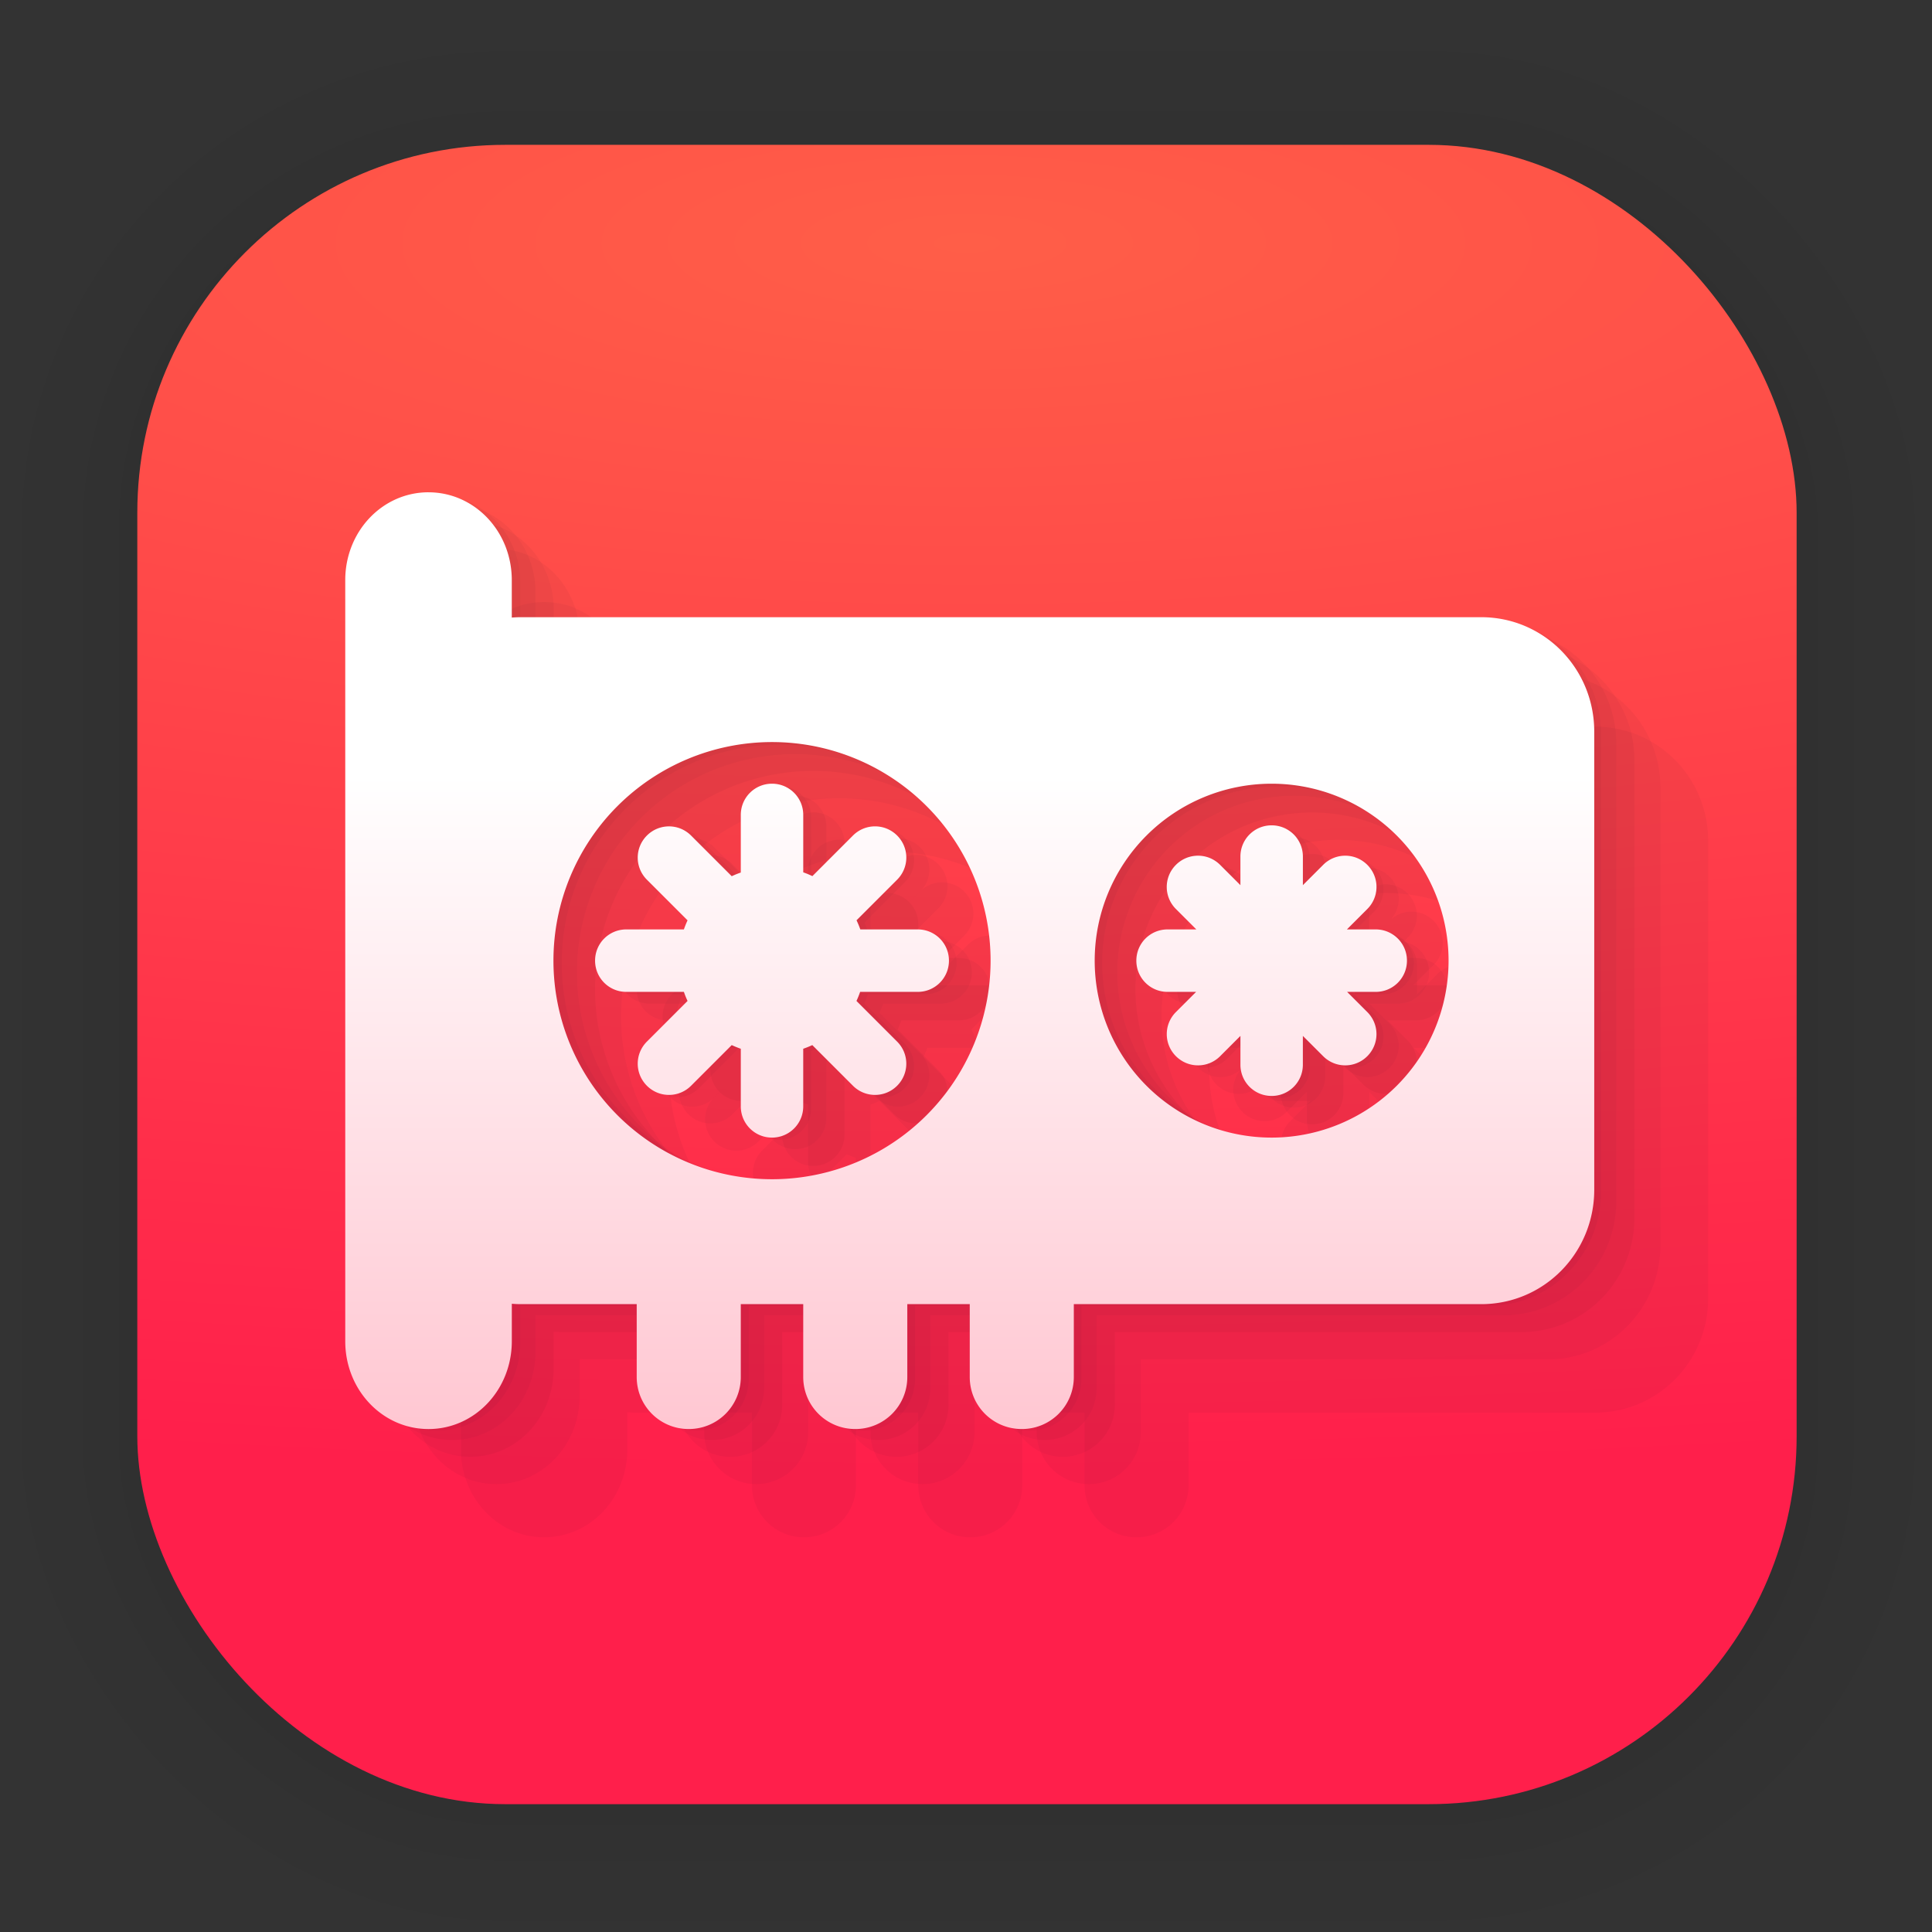 <?xml version="1.0" encoding="UTF-8"?>
<svg id="svg1443" width="128" height="128" version="1.1" viewBox="0 0 33.867 33.867" xmlns="http://www.w3.org/2000/svg" xmlns:cc="http://creativecommons.org/ns#" xmlns:dc="http://purl.org/dc/elements/1.1/" xmlns:rdf="http://www.w3.org/1999/02/22-rdf-syntax-ns#" xmlns:xlink="http://www.w3.org/1999/xlink">
 <rect x="0" y="0" width="33.867" height="33.867" fill="#333333" stroke="none"/>
 <defs id="defs1437">
  <radialGradient id="radialGradient1676" cx="16.951" cy="4.265" r="14.544" gradientTransform="matrix(5.031 0 0 1.482 -68.33 -2.058)" gradientUnits="userSpaceOnUse">
   <stop id="stop1668" stop-color="#ff5e48" offset="0"/>
   <stop id="stop1670" stop-color="#ff1f4b" offset="1"/>
  </radialGradient>
  <linearGradient id="linearGradient1722" x1="22.838" x2="22.838" y1="51.253" y2="222.88" gradientUnits="userSpaceOnUse">
   <stop id="stop1716" stop-color="#fff" offset="0"/>
   <stop id="stop1718" stop-color="#ff1f4b" offset="1"/>
  </linearGradient>
 </defs>
 <g id="layer1">
  <g id="g1702" transform="matrix(.976 0 0 .964 -65.737 -36.328)" fill="none" opacity=".188" stroke="#000" stroke-linecap="round" stroke-linejoin="round" stroke-opacity=".02">
   <rect id="rect1634" x="69.84" y="40.71" width="29.811" height="29.811" rx="6.61" ry="6.61" stroke-width=".1"/>
   <rect id="rect1638" x="69.84" y="40.71" width="29.811" height="29.811" rx="6.61" ry="6.61" stroke-width=".2"/>
   <rect id="rect1640" x="69.84" y="40.71" width="29.811" height="29.811" rx="6.61" ry="6.61" stroke-width=".3"/>
   <rect id="rect1642" x="69.84" y="40.71" width="29.811" height="29.811" rx="6.61" ry="6.61" stroke-width=".4"/>
   <rect id="rect1644" x="69.84" y="40.71" width="29.811" height="29.811" rx="6.61" ry="6.61" stroke-width=".5"/>
   <rect id="rect1646" x="69.84" y="40.71" width="29.811" height="29.811" rx="6.61" ry="6.61" stroke-width=".6"/>
   <rect id="rect1648" x="69.84" y="40.71" width="29.811" height="29.811" rx="6.61" ry="6.61" stroke-width=".7"/>
   <rect id="rect1650" x="69.84" y="40.71" width="29.811" height="29.811" rx="6.61" ry="6.61" stroke-width=".8"/>
   <rect id="rect1652" x="69.84" y="40.71" width="29.811" height="29.811" rx="6.61" ry="6.61"/>
   <rect id="rect1654" x="69.84" y="40.71" width="29.811" height="29.811" rx="6.61" ry="6.61" stroke-width="1.2"/>
   <rect id="rect1656" x="69.84" y="40.71" width="29.811" height="29.811" rx="6.61" ry="6.61" stroke-width="1.4"/>
   <rect id="rect1658" x="69.84" y="40.71" width="29.811" height="29.811" rx="6.61" ry="6.61" stroke-width="1.6"/>
   <rect id="rect1660" x="69.84" y="40.71" width="29.811" height="29.811" rx="6.61" ry="6.61" stroke-width="1.8"/>
   <rect id="rect1662" x="69.84" y="40.71" width="29.811" height="29.811" rx="6.61" ry="6.61" stroke-width="2"/>
   <rect id="rect1664" x="69.84" y="40.71" width="29.811" height="29.811" rx="6.61" ry="6.61" stroke-width="2.2"/>
   <rect id="rect1666" x="69.84" y="40.71" width="29.811" height="29.811" rx="6.61" ry="6.61" stroke-width="2.6"/>
   <rect id="rect1668" x="69.84" y="40.71" width="29.811" height="29.811" rx="6.61" ry="6.61" stroke-width="3"/>
   <rect id="rect1670" x="69.84" y="40.71" width="29.811" height="29.811" rx="6.61" ry="6.61" stroke-width="3.4"/>
   <rect id="rect1672" x="69.84" y="40.71" width="29.811" height="29.811" rx="6.61" ry="6.61" stroke-width="3.8"/>
   <rect id="rect1674" x="69.84" y="40.71" width="29.811" height="29.811" rx="6.61" ry="6.61" stroke-width="4.2"/>
   <rect id="rect1676" x="69.84" y="40.71" width="29.811" height="29.811" rx="6.61" ry="6.61" stroke-width="4.6"/>
   <rect id="rect1678" x="69.84" y="40.71" width="29.811" height="29.811" rx="6.61" ry="6.61" stroke-width="5"/>
  </g>
  <rect id="rect849" x="2.407" y="2.539" width="29.087" height="29.087" rx="6.449" ry="6.449" fill="url(#radialGradient1676)" stroke-linecap="round" stroke-linejoin="round" stroke-width="2.688"/>
  <g id="g3494" fill="#0d011c" opacity=".753" stroke-width=".364">
   <path id="path3299" d="m7.66 8.682c-0.807 0-1.457 0.685-1.457 1.537v13.321c0 0.852 0.65 1.537 1.457 1.537 0.807 0 1.458-0.685 1.458-1.537v-0.656c0.052 4e-3 0.103 0.007 0.156 0.007h2.03v1.275c0 0.505 0.406 0.911 0.911 0.911 0.505 0 0.911-0.406 0.911-0.911v-1.275h1.093v1.275c1e-6 0.505 0.406 0.911 0.911 0.911s0.911-0.406 0.911-0.911v-1.275h1.093v1.275c0 0.505 0.406 0.911 0.911 0.911 0.505 0 0.911-0.406 0.911-0.911v-1.275h7.131c1.096 0 1.978-0.894 1.978-2.004v-8.015c0-1.11-0.882-2.004-1.978-2.004h-16.811c-0.053 0-0.105 0.003-0.156 0.007v-0.656c0-0.852-0.65-1.537-1.458-1.537zm6.011 4.372a3.825 3.825 0 0 1 3.826 3.826 3.825 3.825 0 0 1-3.826 3.826 3.825 3.825 0 0 1-3.825-3.826 3.825 3.825 0 0 1 3.825-3.826zm0 0.729c-0.303 0-0.546 0.244-0.546 0.547v1.008a1.639 1.639 0 0 0-0.159 0.064l-0.712-0.712c-0.214-0.214-0.559-0.214-0.773 0-0.214 0.214-0.214 0.558 0 0.773l0.712 0.712a1.639 1.639 0 0 0-0.064 0.159h-1.008c-0.303 0-0.546 0.244-0.546 0.547 0 0.303 0.243 0.547 0.546 0.547h1.008a1.639 1.639 0 0 0 0.064 0.159l-0.712 0.712c-0.214 0.214-0.214 0.558 0 0.773 0.214 0.214 0.559 0.214 0.773 0l0.712-0.712a1.639 1.639 0 0 0 0.159 0.064v1.008c0 0.303 0.243 0.547 0.546 0.547 0.303 0 0.547-0.244 0.547-0.547v-1.008a1.639 1.639 0 0 0 0.159-0.064l0.712 0.712c0.214 0.214 0.559 0.214 0.773 0 0.214-0.214 0.214-0.558 0-0.773l-0.712-0.712a1.639 1.639 0 0 0 0.064-0.159h1.008c0.303 0 0.546-0.244 0.546-0.547 0-0.303-0.243-0.547-0.546-0.547h-1.005a1.639 1.639 0 0 0-0.066-0.16l0.711-0.711c0.214-0.214 0.214-0.558 0-0.773-0.214-0.214-0.559-0.214-0.773 0l-0.71 0.71a1.639 1.639 0 0 0-0.16-0.066v-1.005c0-0.303-0.244-0.547-0.547-0.547zm8.744 0a3.097 3.097 0 0 1 3.097 3.097 3.097 3.097 0 0 1-3.097 3.097 3.097 3.097 0 0 1-3.096-3.097 3.097 3.097 0 0 1 3.096-3.097zm0 0.729c-0.303 0-0.546 0.244-0.546 0.547v0.5l-0.355-0.355c-0.214-0.214-0.56-0.214-0.774 0-0.214 0.214-0.214 0.558 0 0.773l0.357 0.357h-0.504c-0.303 0-0.546 0.244-0.546 0.547s0.243 0.547 0.546 0.547h0.5l-0.353 0.353c-0.214 0.214-0.214 0.558 0 0.773 0.214 0.214 0.56 0.214 0.774 0l0.355-0.355v0.504c0 0.303 0.243 0.547 0.546 0.547 0.303 0 0.547-0.244 0.547-0.547v-0.504l0.355 0.355c0.214 0.214 0.558 0.214 0.773 0 0.214-0.214 0.214-0.558 0-0.773l-0.353-0.353h0.5c0.303 0 0.547-0.244 0.547-0.547s-0.244-0.547-0.547-0.547h-0.504l0.357-0.357c0.214-0.214 0.214-0.558 0-0.773-0.214-0.214-0.558-0.214-0.773 0l-0.355 0.355v-0.5c0-0.303-0.244-0.547-0.547-0.547z" fill-opacity=".049"/>
   <path id="path3481" d="m7.927 8.847c-0.807 0-1.457 0.685-1.457 1.537v13.321c0 0.852 0.65 1.537 1.457 1.537 0.807 0 1.458-0.685 1.458-1.537v-0.656c0.052 4e-3 0.103 0.007 0.156 0.007h2.03v1.275c0 0.505 0.406 0.911 0.911 0.911 0.505 0 0.911-0.406 0.911-0.911v-1.275h1.093v1.275c1e-6 0.505 0.406 0.911 0.911 0.911s0.911-0.406 0.911-0.911v-1.275h1.093v1.275c0 0.505 0.406 0.911 0.911 0.911 0.505 0 0.911-0.406 0.911-0.911v-1.275h7.131c1.096 0 1.978-0.894 1.978-2.004v-8.015c0-1.11-0.882-2.004-1.978-2.004h-16.811c-0.053 0-0.105 0.003-0.156 0.007v-0.656c0-0.852-0.65-1.537-1.458-1.537zm6.011 4.372a3.825 3.825 0 0 1 3.826 3.826 3.825 3.825 0 0 1-3.826 3.826 3.825 3.825 0 0 1-3.825-3.826 3.825 3.825 0 0 1 3.825-3.826zm0 0.729c-0.303 0-0.546 0.244-0.546 0.547v1.008a1.639 1.639 0 0 0-0.159 0.064l-0.712-0.712c-0.214-0.214-0.559-0.214-0.773 0-0.214 0.214-0.214 0.558 0 0.773l0.712 0.712a1.639 1.639 0 0 0-0.064 0.159h-1.008c-0.303 0-0.546 0.244-0.546 0.547 0 0.303 0.243 0.547 0.546 0.547h1.008a1.639 1.639 0 0 0 0.064 0.159l-0.712 0.712c-0.214 0.214-0.214 0.558 0 0.773 0.214 0.214 0.559 0.214 0.773 0l0.712-0.712a1.639 1.639 0 0 0 0.159 0.064v1.008c0 0.303 0.243 0.547 0.546 0.547 0.303 0 0.547-0.244 0.547-0.547v-1.008a1.639 1.639 0 0 0 0.159-0.064l0.712 0.712c0.214 0.214 0.559 0.214 0.773 0 0.214-0.214 0.214-0.558 0-0.773l-0.712-0.712a1.639 1.639 0 0 0 0.064-0.159h1.008c0.303 0 0.546-0.244 0.546-0.547 0-0.303-0.243-0.547-0.546-0.547h-1.005a1.639 1.639 0 0 0-0.066-0.16l0.711-0.711c0.214-0.214 0.214-0.558 0-0.773-0.214-0.214-0.559-0.214-0.773 0l-0.71 0.71a1.639 1.639 0 0 0-0.16-0.066v-1.005c0-0.303-0.244-0.547-0.547-0.547zm8.744 0a3.097 3.097 0 0 1 3.097 3.097 3.097 3.097 0 0 1-3.097 3.097 3.097 3.097 0 0 1-3.096-3.097 3.097 3.097 0 0 1 3.096-3.097zm0 0.729c-0.303 0-0.546 0.244-0.546 0.547v0.5l-0.355-0.355c-0.214-0.214-0.56-0.214-0.774 0-0.214 0.214-0.214 0.558 0 0.773l0.357 0.357h-0.504c-0.303 0-0.546 0.244-0.546 0.547s0.243 0.547 0.546 0.547h0.5l-0.353 0.353c-0.214 0.214-0.214 0.558 0 0.773 0.214 0.214 0.56 0.214 0.774 0l0.355-0.355v0.504c0 0.303 0.243 0.547 0.546 0.547 0.303 0 0.547-0.244 0.547-0.547v-0.504l0.355 0.355c0.214 0.214 0.558 0.214 0.773 0 0.214-0.214 0.214-0.558 0-0.773l-0.353-0.353h0.5c0.303 0 0.547-0.244 0.547-0.547s-0.244-0.547-0.547-0.547h-0.504l0.357-0.357c0.214-0.214 0.214-0.558 0-0.773-0.214-0.214-0.558-0.214-0.773 0l-0.355 0.355v-0.5c0-0.303-0.244-0.547-0.547-0.547z" fill-opacity=".049"/>
   <path id="path3483" d="m8.245 9.141c-0.807 0-1.457 0.685-1.457 1.537v13.321c0 0.852 0.65 1.537 1.457 1.537 0.807 0 1.458-0.685 1.458-1.537v-0.656c0.052 4e-3 0.103 0.007 0.156 0.007h2.03v1.275c0 0.505 0.406 0.911 0.911 0.911 0.505 0 0.911-0.406 0.911-0.911v-1.275h1.093v1.275c1e-6 0.505 0.406 0.911 0.911 0.911s0.911-0.406 0.911-0.911v-1.275h1.093v1.275c0 0.505 0.406 0.911 0.911 0.911 0.505 0 0.911-0.406 0.911-0.911v-1.275h7.131c1.096 0 1.978-0.894 1.978-2.004v-8.015c0-1.11-0.882-2.004-1.978-2.004h-16.811c-0.053 0-0.105 0.003-0.156 0.007v-0.656c0-0.852-0.65-1.537-1.458-1.537zm6.011 4.372a3.825 3.825 0 0 1 3.826 3.826 3.825 3.825 0 0 1-3.826 3.826 3.825 3.825 0 0 1-3.825-3.826 3.825 3.825 0 0 1 3.825-3.826zm0 0.729c-0.303 0-0.546 0.244-0.546 0.547v1.008a1.639 1.639 0 0 0-0.159 0.064l-0.712-0.712c-0.214-0.214-0.559-0.214-0.773 0-0.214 0.214-0.214 0.558 0 0.773l0.712 0.712a1.639 1.639 0 0 0-0.064 0.159h-1.008c-0.303 0-0.546 0.244-0.546 0.547 0 0.303 0.243 0.547 0.546 0.547h1.008a1.639 1.639 0 0 0 0.064 0.159l-0.712 0.712c-0.214 0.214-0.214 0.558 0 0.773 0.214 0.214 0.559 0.214 0.773 0l0.712-0.712a1.639 1.639 0 0 0 0.159 0.064v1.008c0 0.303 0.243 0.547 0.546 0.547 0.303 0 0.547-0.244 0.547-0.547v-1.008a1.639 1.639 0 0 0 0.159-0.064l0.712 0.712c0.214 0.214 0.559 0.214 0.773 0 0.214-0.214 0.214-0.558 0-0.773l-0.712-0.712a1.639 1.639 0 0 0 0.064-0.159h1.008c0.303 0 0.546-0.244 0.546-0.547 0-0.303-0.243-0.547-0.546-0.547h-1.005a1.639 1.639 0 0 0-0.066-0.16l0.711-0.711c0.214-0.214 0.214-0.558 0-0.773-0.214-0.214-0.559-0.214-0.773 0l-0.71 0.71a1.639 1.639 0 0 0-0.16-0.066v-1.005c0-0.303-0.244-0.547-0.547-0.547zm8.744 0a3.097 3.097 0 0 1 3.097 3.097 3.097 3.097 0 0 1-3.097 3.097 3.097 3.097 0 0 1-3.096-3.097 3.097 3.097 0 0 1 3.096-3.097zm0 0.729c-0.303 0-0.546 0.244-0.546 0.547v0.5l-0.355-0.355c-0.214-0.214-0.56-0.214-0.774 0-0.214 0.214-0.214 0.558 0 0.773l0.357 0.357h-0.504c-0.303 0-0.546 0.244-0.546 0.547s0.243 0.547 0.546 0.547h0.5l-0.353 0.353c-0.214 0.214-0.214 0.558 0 0.773 0.214 0.214 0.56 0.214 0.774 0l0.355-0.355v0.504c0 0.303 0.243 0.547 0.546 0.547 0.303 0 0.547-0.244 0.547-0.547v-0.504l0.355 0.355c0.214 0.214 0.558 0.214 0.773 0 0.214-0.214 0.214-0.558 0-0.773l-0.353-0.353h0.5c0.303 0 0.547-0.244 0.547-0.547s-0.244-0.547-0.547-0.547h-0.504l0.357-0.357c0.214-0.214 0.214-0.558 0-0.773-0.214-0.214-0.558-0.214-0.773 0l-0.355 0.355v-0.5c0-0.303-0.244-0.547-0.547-0.547z" fill-opacity=".049"/>
   <path id="path3485" d="m8.7 9.62c-0.807 0-1.457 0.685-1.457 1.537v13.321c0 0.852 0.65 1.537 1.457 1.537 0.807 0 1.458-0.685 1.458-1.537v-0.656c0.052 4e-3 0.103 0.007 0.156 0.007h2.03v1.275c0 0.505 0.406 0.911 0.911 0.911 0.505 0 0.911-0.406 0.911-0.911v-1.275h1.093v1.275c1e-6 0.505 0.406 0.911 0.911 0.911s0.911-0.406 0.911-0.911v-1.275h1.093v1.275c0 0.505 0.406 0.911 0.911 0.911 0.505 0 0.911-0.406 0.911-0.911v-1.275h7.131c1.096 0 1.978-0.894 1.978-2.004v-8.015c0-1.11-0.882-2.004-1.978-2.004h-16.811c-0.053 0-0.105 0.003-0.156 0.007v-0.656c0-0.852-0.65-1.537-1.458-1.537zm6.011 4.372a3.825 3.825 0 0 1 3.826 3.826 3.825 3.825 0 0 1-3.826 3.826 3.825 3.825 0 0 1-3.825-3.826 3.825 3.825 0 0 1 3.825-3.826zm0 0.729c-0.303 0-0.546 0.244-0.546 0.547v1.008a1.639 1.639 0 0 0-0.159 0.064l-0.712-0.712c-0.214-0.214-0.559-0.214-0.773 0-0.214 0.214-0.214 0.558 0 0.773l0.712 0.712a1.639 1.639 0 0 0-0.064 0.159h-1.008c-0.303 0-0.546 0.244-0.546 0.547 0 0.303 0.243 0.547 0.546 0.547h1.008a1.639 1.639 0 0 0 0.064 0.159l-0.712 0.712c-0.214 0.214-0.214 0.558 0 0.773 0.214 0.214 0.559 0.214 0.773 0l0.712-0.712a1.639 1.639 0 0 0 0.159 0.064v1.008c0 0.303 0.243 0.547 0.546 0.547 0.303 0 0.547-0.244 0.547-0.547v-1.008a1.639 1.639 0 0 0 0.159-0.064l0.712 0.712c0.214 0.214 0.559 0.214 0.773 0 0.214-0.214 0.214-0.558 0-0.773l-0.712-0.712a1.639 1.639 0 0 0 0.064-0.159h1.008c0.303 0 0.546-0.244 0.546-0.547 0-0.303-0.243-0.547-0.546-0.547h-1.005a1.639 1.639 0 0 0-0.066-0.16l0.711-0.711c0.214-0.214 0.214-0.558 0-0.773-0.214-0.214-0.559-0.214-0.773 0l-0.71 0.71a1.639 1.639 0 0 0-0.16-0.066v-1.005c0-0.303-0.244-0.547-0.547-0.547zm8.744 0a3.097 3.097 0 0 1 3.097 3.097 3.097 3.097 0 0 1-3.097 3.097 3.097 3.097 0 0 1-3.096-3.097 3.097 3.097 0 0 1 3.096-3.097zm0 0.729c-0.303 0-0.546 0.244-0.546 0.547v0.5l-0.355-0.355c-0.214-0.214-0.56-0.214-0.774 0-0.214 0.214-0.214 0.558 0 0.773l0.357 0.357h-0.504c-0.303 0-0.546 0.244-0.546 0.547s0.243 0.547 0.546 0.547h0.5l-0.353 0.353c-0.214 0.214-0.214 0.558 0 0.773 0.214 0.214 0.56 0.214 0.774 0l0.355-0.355v0.504c0 0.303 0.243 0.547 0.546 0.547 0.303 0 0.547-0.244 0.547-0.547v-0.504l0.355 0.355c0.214 0.214 0.558 0.214 0.773 0 0.214-0.214 0.214-0.558 0-0.773l-0.353-0.353h0.5c0.303 0 0.547-0.244 0.547-0.547s-0.244-0.547-0.547-0.547h-0.504l0.357-0.357c0.214-0.214 0.214-0.558 0-0.773-0.214-0.214-0.558-0.214-0.773 0l-0.355 0.355v-0.5c0-0.303-0.244-0.547-0.547-0.547z" fill-opacity=".049"/>
   <path id="path3487" d="m9.538 10.553c-0.807 0-1.457 0.685-1.457 1.537v13.321c0 0.852 0.65 1.537 1.457 1.537 0.807 0 1.458-0.685 1.458-1.537v-0.656c0.052 4e-3 0.103 0.007 0.156 0.007h2.03v1.275c0 0.505 0.406 0.911 0.911 0.911 0.505 0 0.911-0.406 0.911-0.911v-1.275h1.093v1.275c1e-6 0.505 0.406 0.911 0.911 0.911s0.911-0.406 0.911-0.911v-1.275h1.093v1.275c0 0.505 0.406 0.911 0.911 0.911 0.505 0 0.911-0.406 0.911-0.911v-1.275h7.131c1.096 0 1.978-0.894 1.978-2.004v-8.015c0-1.11-0.882-2.004-1.978-2.004h-16.811c-0.053 0-0.105 0.003-0.156 0.007v-0.656c0-0.852-0.65-1.537-1.458-1.537zm6.011 4.372a3.825 3.825 0 0 1 3.826 3.826 3.825 3.825 0 0 1-3.826 3.826 3.825 3.825 0 0 1-3.825-3.826 3.825 3.825 0 0 1 3.825-3.826zm0 0.729c-0.303 0-0.546 0.244-0.546 0.547v1.008a1.639 1.639 0 0 0-0.159 0.064l-0.712-0.712c-0.214-0.214-0.559-0.214-0.773 0-0.214 0.214-0.214 0.558 0 0.773l0.712 0.712a1.639 1.639 0 0 0-0.064 0.159h-1.008c-0.303 0-0.546 0.244-0.546 0.547 0 0.303 0.243 0.547 0.546 0.547h1.008a1.639 1.639 0 0 0 0.064 0.159l-0.712 0.712c-0.214 0.214-0.214 0.558 0 0.773 0.214 0.214 0.559 0.214 0.773 0l0.712-0.712a1.639 1.639 0 0 0 0.159 0.064v1.008c0 0.303 0.243 0.547 0.546 0.547 0.303 0 0.547-0.244 0.547-0.547v-1.008a1.639 1.639 0 0 0 0.159-0.064l0.712 0.712c0.214 0.214 0.559 0.214 0.773 0 0.214-0.214 0.214-0.558 0-0.773l-0.712-0.712a1.639 1.639 0 0 0 0.064-0.159h1.008c0.303 0 0.546-0.244 0.546-0.547 0-0.303-0.243-0.547-0.546-0.547h-1.005a1.639 1.639 0 0 0-0.066-0.16l0.711-0.711c0.214-0.214 0.214-0.558 0-0.773-0.214-0.214-0.559-0.214-0.773 0l-0.71 0.71a1.639 1.639 0 0 0-0.16-0.066v-1.005c0-0.303-0.244-0.547-0.547-0.547zm8.744 0a3.097 3.097 0 0 1 3.097 3.097 3.097 3.097 0 0 1-3.097 3.097 3.097 3.097 0 0 1-3.096-3.097 3.097 3.097 0 0 1 3.096-3.097zm0 0.729c-0.303 0-0.546 0.244-0.546 0.547v0.5l-0.355-0.355c-0.214-0.214-0.56-0.214-0.774 0-0.214 0.214-0.214 0.558 0 0.773l0.357 0.357h-0.504c-0.303 0-0.546 0.244-0.546 0.547s0.243 0.547 0.546 0.547h0.5l-0.353 0.353c-0.214 0.214-0.214 0.558 0 0.773 0.214 0.214 0.56 0.214 0.774 0l0.355-0.355v0.504c0 0.303 0.243 0.547 0.546 0.547 0.303 0 0.547-0.244 0.547-0.547v-0.504l0.355 0.355c0.214 0.214 0.558 0.214 0.773 0 0.214-0.214 0.214-0.558 0-0.773l-0.353-0.353h0.5c0.303 0 0.547-0.244 0.547-0.547s-0.244-0.547-0.547-0.547h-0.504l0.357-0.357c0.214-0.214 0.214-0.558 0-0.773-0.214-0.214-0.558-0.214-0.773 0l-0.355 0.355v-0.5c0-0.303-0.244-0.547-0.547-0.547z" fill-opacity=".049"/>
  </g>
  <path id="rect4" transform="scale(.265)" d="m28.346 32.564c-3.051 0-5.508 2.59-5.508 5.809v50.348c0 3.219 2.456 5.809 5.508 5.809 3.051 0 5.51-2.59 5.51-5.809v-2.478c0.195 0.015 0.391 0.025 0.59 0.025h7.672v4.82c0 1.907 1.534 3.441 3.441 3.441s3.443-1.534 3.443-3.441v-4.82h4.131v4.82c1e-6 1.907 1.536 3.441 3.443 3.441s3.441-1.534 3.441-3.441v-4.82h4.131v4.82c-1e-6 1.907 1.536 3.441 3.443 3.441s3.441-1.534 3.441-3.441v-4.82h26.951c4.142 0 7.475-3.378 7.475-7.574v-30.293c0-4.196-3.333-7.574-7.475-7.574h-63.539c-0.199 0-0.395 0.01-0.59 0.025v-2.478c0-3.219-2.458-5.809-5.51-5.809zm22.721 16.523a14.459 14.459 0 0 1 14.459 14.459 14.459 14.459 0 0 1-14.459 14.459 14.459 14.459 0 0 1-14.457-14.459 14.459 14.459 0 0 1 14.457-14.459zm0 2.754c-1.144 0-2.064 0.922-2.064 2.066v3.811a6.197 6.197 0 0 0-0.6 0.242l-2.689-2.689c-0.809-0.809-2.113-0.809-2.922 0-0.809 0.809-0.809 2.111 0 2.92l2.689 2.689a6.197 6.197 0 0 0-0.242 0.6h-3.811c-1.144 0-2.064 0.922-2.064 2.066 0 1.144 0.92 2.066 2.064 2.066h3.811a6.197 6.197 0 0 0 0.242 0.6l-2.689 2.689c-0.809 0.809-0.809 2.111 0 2.92 0.809 0.809 2.113 0.809 2.922 0l2.689-2.689a6.197 6.197 0 0 0 0.6 0.242v3.811c0 1.144 0.92 2.066 2.064 2.066 1.144 0 2.066-0.922 2.066-2.066v-3.811a6.197 6.197 0 0 0 0.6-0.242l2.689 2.689c0.809 0.809 2.113 0.809 2.922 0 0.809-0.809 0.809-2.111 0-2.92l-2.689-2.689a6.197 6.197 0 0 0 0.242-0.6h3.811c1.144 0 2.064-0.922 2.064-2.066 0-1.144-0.92-2.066-2.064-2.066h-3.799a6.197 6.197 0 0 0-0.25-0.604l2.686-2.686c0.809-0.809 0.809-2.111 0-2.92-0.809-0.809-2.113-0.809-2.922 0l-2.684 2.684a6.197 6.197 0 0 0-0.605-0.25v-3.797c0-1.144-0.922-2.066-2.066-2.066zm33.049 0a11.705 11.705 0 0 1 11.705 11.705 11.705 11.705 0 0 1-11.705 11.705 11.705 11.705 0 0 1-11.703-11.705 11.705 11.705 0 0 1 11.703-11.705zm0 2.754c-1.144 0-2.064 0.922-2.064 2.066v1.891l-1.342-1.342c-0.809-0.809-2.115-0.809-2.924 0-0.809 0.809-0.809 2.111 0 2.92l1.35 1.35h-1.904c-1.144 0-2.064 0.922-2.064 2.066s0.92 2.066 2.064 2.066h1.889l-1.334 1.334c-0.809 0.809-0.809 2.111 0 2.92 0.809 0.809 2.115 0.809 2.924 0l1.342-1.342v1.906c0 1.144 0.92 2.066 2.064 2.066 1.144 0 2.066-0.922 2.066-2.066v-1.906l1.342 1.342c0.809 0.809 2.111 0.809 2.92 0 0.809-0.809 0.809-2.111 0-2.92l-1.334-1.334h1.891c1.144 0 2.066-0.922 2.066-2.066s-0.922-2.066-2.066-2.066h-1.906l1.35-1.35c0.809-0.809 0.809-2.111 0-2.92-0.809-0.809-2.111-0.809-2.92 0l-1.342 1.342v-1.891c0-1.144-0.922-2.066-2.066-2.066z" fill="url(#linearGradient1722)" stroke-width="1.377"/>
 </g>
</svg>
